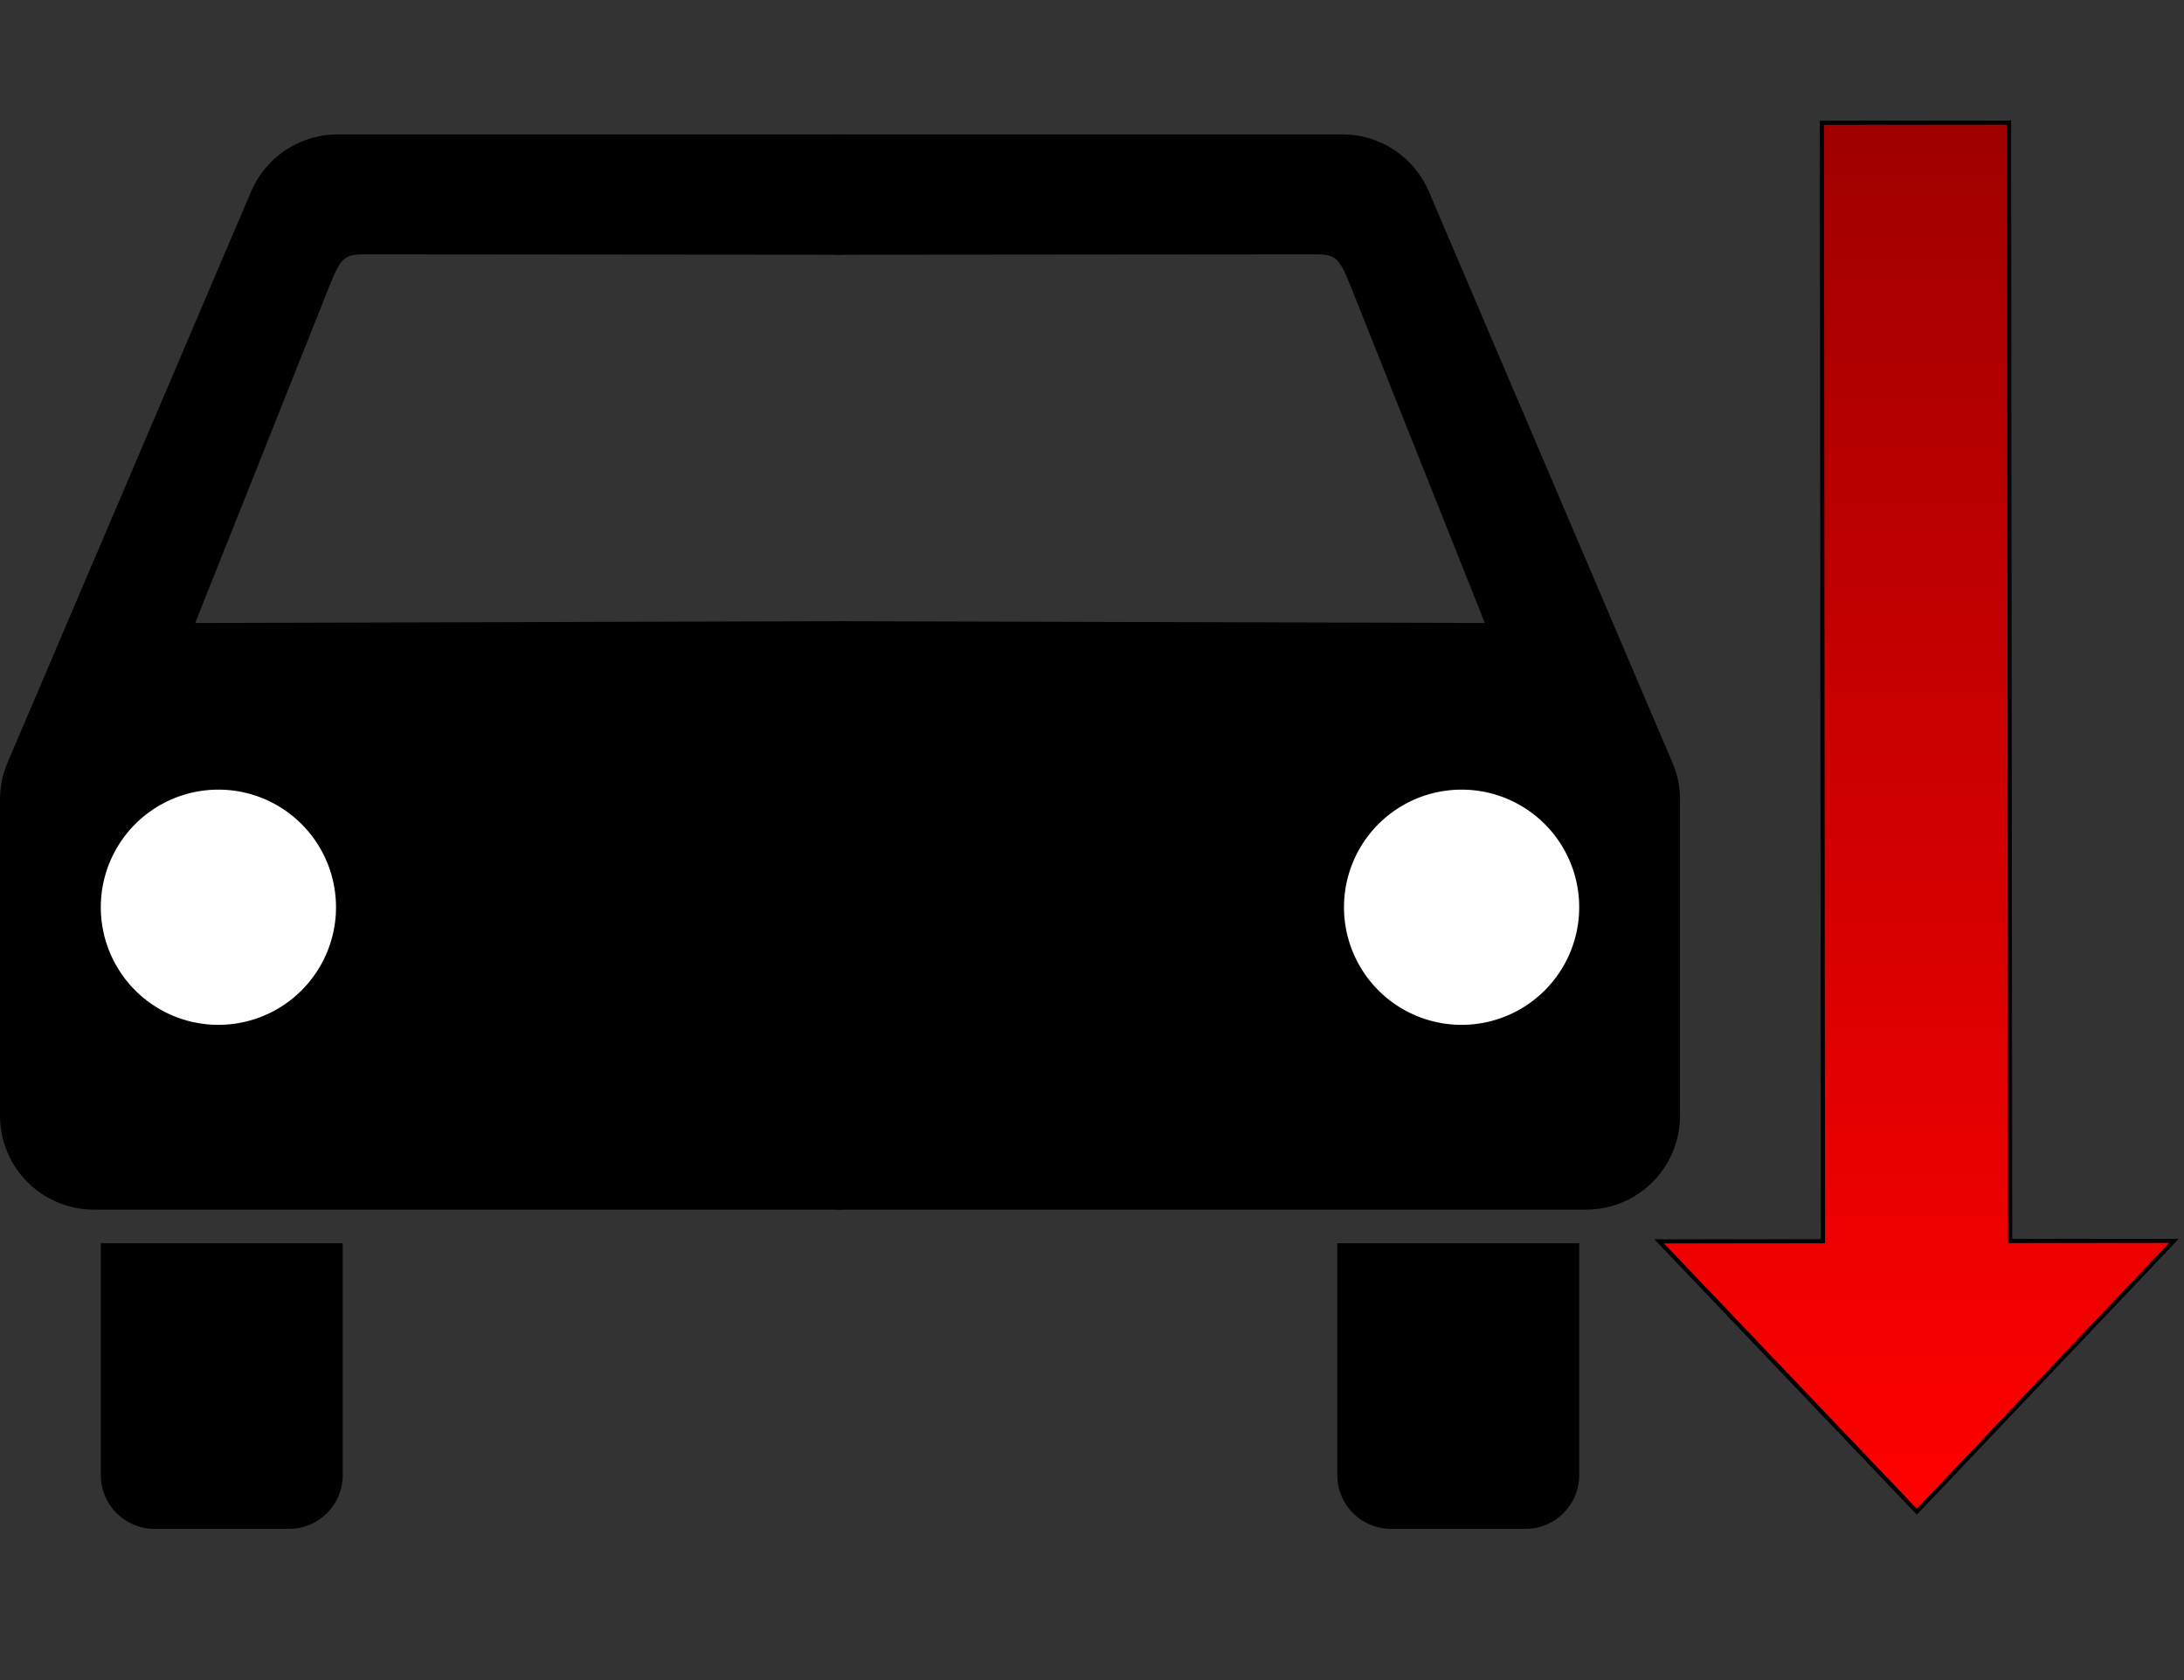 <?xml version="1.0" encoding="UTF-8" standalone="no"?>
<svg
   xmlns:dc="http://purl.org/dc/elements/1.1/"
   xmlns:cc="http://creativecommons.org/ns#"
   xmlns:rdf="http://www.w3.org/1999/02/22-rdf-syntax-ns#"
   xmlns:svg="http://www.w3.org/2000/svg"
   xmlns="http://www.w3.org/2000/svg"
   xmlns:xlink="http://www.w3.org/1999/xlink"
   xmlns:sodipodi="http://sodipodi.sourceforge.net/DTD/sodipodi-0.dtd"
   xmlns:inkscape="http://www.inkscape.org/namespaces/inkscape"
   version="1.0"
   width="650"
   height="500"
   id="car"
   inkscape:version="0.48.4 r9939"
   sodipodi:docname="car-bwd.svg"
   inkscape:export-filename="/mnt/stuff/shared/src/arduino/ar-rover5/android/rover5-control/resources/car-bwd.png"
   inkscape:export-xdpi="90"
   inkscape:export-ydpi="90">
  <rect width="100%" height="100%" fill="#333333" stroke="none"/>
  <defs
     id="defs16">
    <linearGradient
       id="linearGradient3765">
      <stop
         style="stop-color:#ff0000;stop-opacity:1;"
         offset="0"
         id="stop3767" />
      <stop
         style="stop-color:#9f0000;stop-opacity:1;"
         offset="1"
         id="stop3769" />
    </linearGradient>
    <linearGradient
       inkscape:collect="always"
       xlink:href="#linearGradient3765"
       id="linearGradient3771"
       x1="580"
       y1="70"
       x2="580"
       y2="450"
       gradientUnits="userSpaceOnUse"
       gradientTransform="matrix(-1.393,0.001,-0.001,-1.074,1378.382,518.897)" />
  </defs>
  <sodipodi:namedview
     pagecolor="#ffffff"
     bordercolor="#666666"
     borderopacity="1"
     objecttolerance="10"
     gridtolerance="10"
     guidetolerance="10"
     inkscape:pageopacity="0"
     inkscape:pageshadow="2"
     inkscape:window-width="1881"
     inkscape:window-height="1140"
     id="namedview14"
     showgrid="true"
     inkscape:zoom="0.944"
     inkscape:cx="71.362979"
     inkscape:cy="323.94805"
     inkscape:window-x="37"
     inkscape:window-y="-3"
     inkscape:window-maximized="1"
     inkscape:current-layer="car">
    <inkscape:grid
       type="xygrid"
       id="grid2995"
       empspacing="5"
       visible="true"
       enabled="true"
       snapvisiblegridlinesonly="true" />
  </sodipodi:namedview>
  <g
     id="left">
    <path
       d="m 30,370 0,69 c 0,8.864 7.136,16 16,16 h 40 c 8.864,0 16,-7.136 16,-16 v -69 z"
       id="path4"
       inkscape:connector-curvature="0" />
    <path
       d="M 100.5,40 C 88.891,40 78.984,47.014 74.719,57.031 l -72.5,170 C 0.783,230.398 0,234.097 0,238 v 94 c 0,15.512 12.488,28 28,28 h 223 v -175.125 l -192.906,0.531 c 12.756,-32.024 38.281,-96.094 38.281,-96.094 4.788,-12.02 5.115,-13.631 12.031,-13.625 L 251,75.813 V 40 H 100.5 z"
       id="path6"
       inkscape:connector-curvature="0" />
    <path
       d="m 100,270 a 35,35 0 0 1 -70,0 35,35 0 1 1 70,0 z"
       style="fill:#ffffff"
       id="path8"
       inkscape:connector-curvature="0" />
  </g>
  <use
     transform="matrix(-1,0,0,1,500,0)"
     xlink:href="#left"
     id="use10"
     x="0"
     y="0"
     width="500"
     height="500" />
  <path
     style="fill:url(#linearGradient3771);fill-opacity:1;stroke:#000000;stroke-width:1.223px;stroke-linecap:butt;stroke-linejoin:miter;stroke-opacity:1"
     d="m 597.94,36.483 -55.712,0.054 0.323,332.85 -48.748,0.047 76.683,80.454 76.527,-80.603 -48.748,0.047 z"
     id="path2993"
     inkscape:connector-curvature="0"
     sodipodi:nodetypes="cccccccc" />
</svg>
